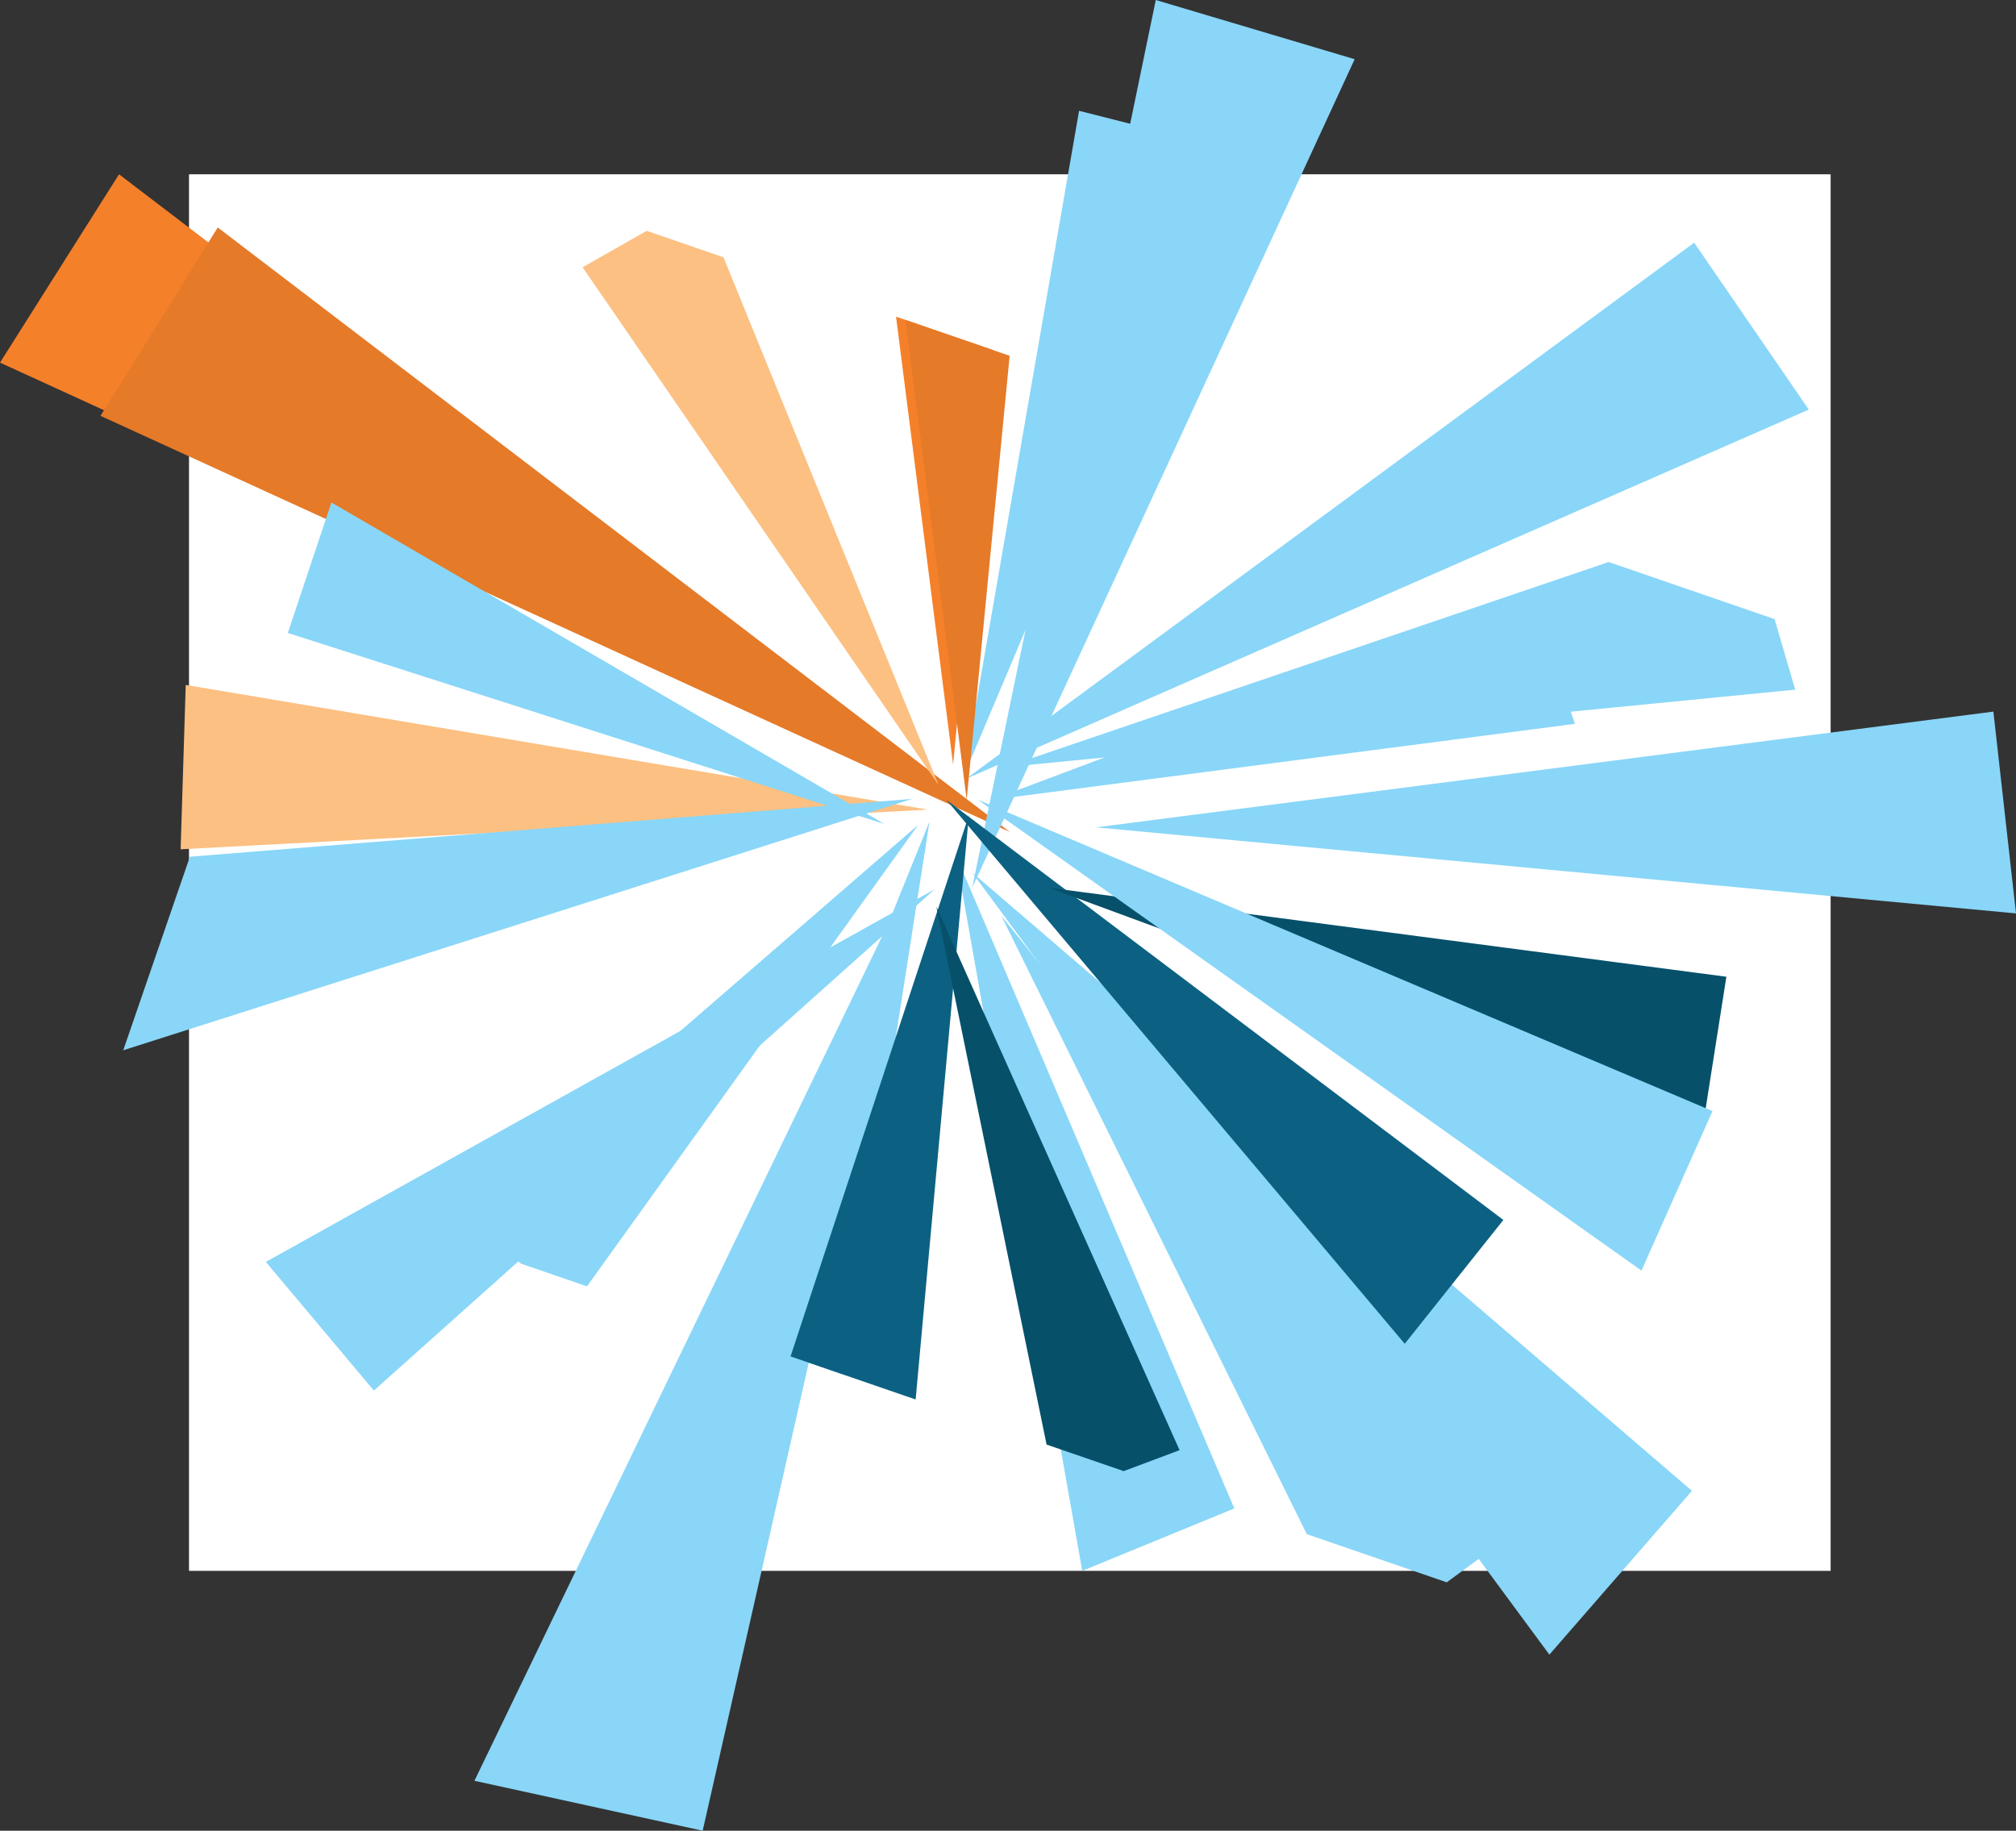 <?xml version="1.0" encoding="UTF-8"?>
<svg id="Layer_2" data-name="Layer 2" xmlns="http://www.w3.org/2000/svg" xmlns:xlink="http://www.w3.org/1999/xlink" viewBox="0 0 528.366 479.892">
  <rect x="0" y="0" width="528.366" height="479.892" fill="#333333" stroke="none"/>
  <defs>
    <style>
      .cls-1 {
        fill: none;
      }

      .cls-2 {
        clip-path: url(#clippath);
      }

      .cls-3 {
        fill: #f5802a;
      }

      .cls-4 {
        fill: #e57a28;
      }

      .cls-5 {
        fill: #fff;
      }

      .cls-6 {
        fill: #fcc082;
      }

      .cls-7 {
        fill: #89d6f8;
      }

      .cls-8 {
        fill: #06506a;
      }

      .cls-9 {
        fill: #0c6182;
      }
    </style>
    <clipPath id="clippath">
      <rect class="cls-1" x="126.603" y="31.317" width="266.705" height="402.76" transform="translate(-44.697 402.731) rotate(-71)"/>
    </clipPath>
  </defs>
  <g id="Layer_1-2" data-name="Layer 1">
    <g>
      <rect class="cls-5" x="49.535" y="45.688" width="430.248" height="366.087"/>
      <path id="Path_192" data-name="Path 192" class="cls-7" d="m253.224,204.132l220.834-96.767-30.035-43.748-190.799,140.515Z"/>
      <path id="Path_193" data-name="Path 193" class="cls-7" d="m522.434,186.533l-235.17,30.342,241.103,22.562-5.933-52.904Z"/>
      <path id="Path_194" data-name="Path 194" class="cls-7" d="m406.071,433.735l37.366-42.939-188.643-162.064,151.277,205.003Z"/>
      <path id="Path_195" data-name="Path 195" class="cls-7" d="m124.345,466.804l59.817,13.088,58.535-258.306-118.352,245.218Z"/>
      <path id="Path_196" data-name="Path 196" class="cls-3" d="m31.198,45.688L0,95.052l240.048,109.939L31.198,45.688Z"/>
      <path id="Path_232" data-name="Path 232" class="cls-4" d="m57.068,59.623l-30.73,49.384,238.322,109.084L57.068,59.623Z"/>
      <path id="Path_197" data-name="Path 197" class="cls-7" d="m302.913,0l-48.119,232.696L355.038,15.519,302.913,0Z"/>
      <path id="Path_198" data-name="Path 198" class="cls-9" d="m394.014,319.789l-146.005-110.145,120.153,142.607,25.852-32.462Z"/>
      <path id="Path_199" data-name="Path 199" class="cls-7" d="m323.494,395.412l-72.997-171.268,33.144,187.631,39.854-16.363Z"/>
      <path id="Path_200" data-name="Path 200" class="cls-7" d="m97.987,364.514l146.982-131.408-175.301,97.681,28.319,33.727Z"/>
      <path id="Path_201" data-name="Path 201" class="cls-6" d="m47.341,222.627l195.886-10.397-194.55-32.681-1.336,43.079Z"/>
      <path id="Path_202" data-name="Path 202" class="cls-7" d="m282.81,29.045l-30.32,174.607,69.545-164.663-39.225-9.944Z"/>
      <path id="Path_203" data-name="Path 203" class="cls-8" d="m452.461,256.037l-177.613-23.34,171.359,63.101,6.254-39.761Z"/>
      <g class="cls-2">
        <g id="Mask_Group_23" data-name="Mask Group 23">
          <g id="Group_152" data-name="Group 152">
            <path id="Path_192-2" data-name="Path 192" class="cls-7" d="m256.32,209.649l173.885,123.422,18.619-41.82-192.504-81.602Z"/>
            <path id="Path_193-2" data-name="Path 193" class="cls-7" d="m393.668,404.142l-131.247-164.094,94.411,191.14,36.836-27.046Z"/>
            <path id="Path_194-2" data-name="Path 194" class="cls-7" d="m163.532,413.504l47.483,10.324,32.605-208.502-80.089,198.178Z"/>
            <path id="Path_195-2" data-name="Path 195" class="cls-7" d="m15.952,227.28l15.835,48.192,207.24-66.051L15.952,227.28Z"/>
            <path id="Path_196-2" data-name="Path 196" class="cls-3" d="m270.863-17.87l-48.905-.25,27.834,218.52,21.072-218.27Z"/>
            <path id="Path_232-2" data-name="Path 232" class="cls-4" d="m274.404-7.921l-48.799-.065,27.748,217.635L274.404-7.921Z"/>
            <path id="Path_197-2" data-name="Path 197" class="cls-7" d="m457.166,135.234l-193.76,65.878,207.096-20.33-13.335-45.547Z"/>
            <path id="Path_198-2" data-name="Path 198" class="cls-9" d="m239.833,368.45l14.093-154.71-49.093,148.98,35.001,5.73Z"/>
            <path id="Path_199-2" data-name="Path 199" class="cls-7" d="m150.379,342.024l90.291-125.82-119.168,103.284,28.877,22.535Z"/>
            <path id="Path_200-2" data-name="Path 200" class="cls-7" d="m75.433,165.921l156.326,50.07-144.897-84.272-11.428,34.202Z"/>
            <path id="Path_201-2" data-name="Path 201" class="cls-6" d="m152.693,70.06l93.306,135.754-62.468-153.299-30.838,17.545Z"/>
            <path id="Path_202-2" data-name="Path 202" class="cls-7" d="m401.685,156.394l-141.73,53.255,152.799-19.91-11.07-33.344Z"/>
            <path id="Path_203-2" data-name="Path 203" class="cls-8" d="m309.153,380.14l-63.75-142.468,31.654,154.5,32.095-12.032Z"/>
          </g>
        </g>
      </g>
    </g>
  </g>
</svg>